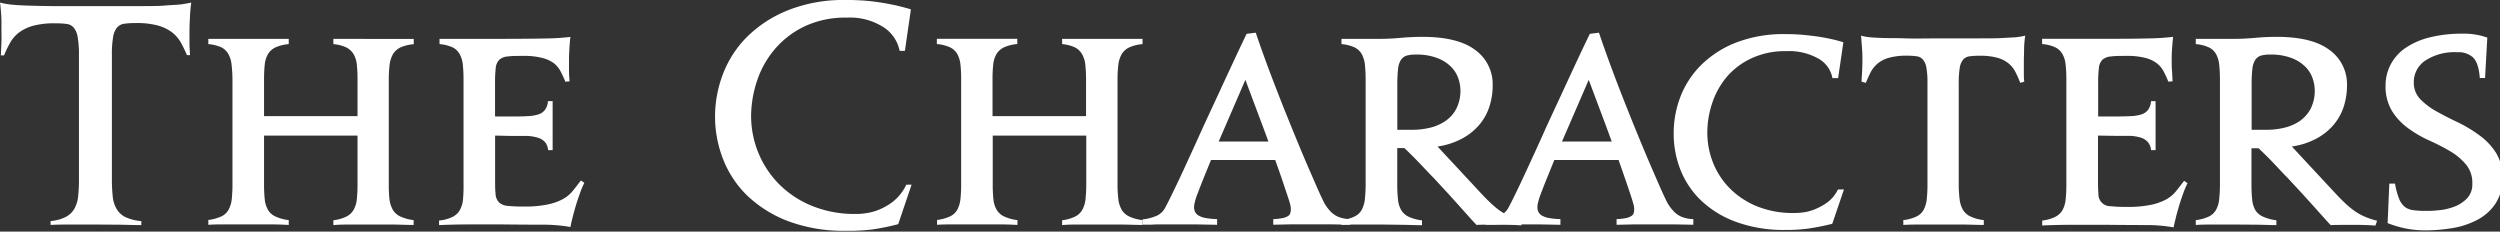 <svg xmlns="http://www.w3.org/2000/svg" viewBox="0 0 475 44">
                    <rect x="0" y="0" width="475" height="44" fill="#333333" stroke="none"/>
                    <defs>
                      <style>
                        .ttl__character--type02 {
                          fill: #fff;
                        }
                      </style>
                    </defs>
                    <g id="レイヤー_2" data-name="レイヤー 2">
                      <g id="レイヤー_2-2" data-name="レイヤー 2">
                        <path class="ttl__character--type02"
                          d="M18.14,42.66l-4.29,0c-1.49,0-2.91,0-4.24.08V42a8,8,0,0,0,2.89-.78,4.08,4.08,0,0,0,1.62-1.54,6.11,6.11,0,0,0,.73-2.4A30.16,30.16,0,0,0,15,33.91V10.53a19.27,19.27,0,0,0-.24-3.46A3.76,3.76,0,0,0,14,5.24a2.17,2.17,0,0,0-1.41-.7,16.23,16.23,0,0,0-2.16-.11,15.2,15.2,0,0,0-4.18.48,8.07,8.07,0,0,0-2.68,1.3A6.4,6.4,0,0,0,1.92,8.13a22.3,22.3,0,0,0-1.16,2.4l-.6,0C.2,9.79.23,9,.27,8.13s0-1.69,0-2.41S.3,4,.24,3.05.11,1.21,0,.49A15.13,15.13,0,0,0,1.86.84c.71.09,1.69.16,3,.21s3,.09,5.05.11,4.83,0,8.21,0,6.17,0,8.26,0,3.77,0,5-.11S33.66.93,34.34.84s1.35-.21,2-.35c-.11.72-.19,1.57-.24,2.56S36,4.93,36,5.72s0,1.53,0,2.41.07,1.66.11,2.35l-.59,0a24.36,24.36,0,0,0-1.16-2.4,6.58,6.58,0,0,0-1.65-1.92,8.11,8.11,0,0,0-2.67-1.3,15.32,15.32,0,0,0-4.19-.48,15.43,15.43,0,0,0-2.24.13,2.16,2.16,0,0,0-1.4.76,3.83,3.83,0,0,0-.73,1.84,19.52,19.52,0,0,0-.22,3.37V33.91a30.62,30.62,0,0,0,.16,3.43,5.71,5.71,0,0,0,.76,2.4,4,4,0,0,0,1.67,1.52,9,9,0,0,0,3,.75v.76c-1.37,0-2.82-.06-4.37-.08Z">
                        </path>
                        <path class="ttl__character--type02"
                          d="M70.85,42.66H67.07c-1.37,0-2.61,0-3.73.11v-.92a7.79,7.79,0,0,0,2.43-.68,3.27,3.27,0,0,0,1.41-1.29,5.26,5.26,0,0,0,.62-2.05,26.84,26.84,0,0,0,.13-2.89V25.76H50.17v9.18a27.33,27.33,0,0,0,.13,2.94,5.06,5.06,0,0,0,.62,2,3.27,3.27,0,0,0,1.43,1.26,8.28,8.28,0,0,0,2.51.68v.92c-1.15-.07-2.43-.11-3.83-.11H47.2l-3.81,0c-1.39,0-2.66,0-3.81.08v-.92a8.05,8.05,0,0,0,2.49-.68,3,3,0,0,0,1.37-1.29,5.44,5.44,0,0,0,.6-2.05,26.84,26.84,0,0,0,.13-2.89V15.17A26.65,26.65,0,0,0,44,12.29a5.22,5.22,0,0,0-.6-2A3.13,3.13,0,0,0,42.07,9a7.65,7.65,0,0,0-2.49-.62v-1l3.86,0,3.86,0,3.78,0,3.78,0v1A7.85,7.85,0,0,0,52.35,9a3.35,3.35,0,0,0-1.43,1.27,5.06,5.06,0,0,0-.62,2,26.65,26.65,0,0,0-.13,2.88v6.92H67.93V15.17a26.65,26.65,0,0,0-.13-2.88,5.06,5.06,0,0,0-.62-2A3.42,3.42,0,0,0,65.77,9a7.39,7.39,0,0,0-2.43-.62v-1l3.84,0L71,7.4l3.81,0,3.8,0v1A7.85,7.85,0,0,0,76.11,9a3.29,3.29,0,0,0-1.43,1.27,5.39,5.39,0,0,0-.65,2,23.69,23.69,0,0,0-.16,2.88V34.94A24.27,24.27,0,0,0,74,37.88a5.39,5.39,0,0,0,.65,2,3.21,3.21,0,0,0,1.43,1.26,8.28,8.28,0,0,0,2.51.68v.92c-1.18,0-2.49-.06-3.91-.08Z">
                        </path>
                        <path class="ttl__character--type02"
                          d="M94.07,25.76v8c0,1.3,0,2.31.08,3a2.59,2.59,0,0,0,.62,1.65,2.65,2.65,0,0,0,1.62.7,27.34,27.34,0,0,0,3.13.13,21,21,0,0,0,4.48-.38,10.57,10.57,0,0,0,2.89-1,6.5,6.5,0,0,0,1.92-1.57c.5-.61,1-1.28,1.57-2l.64.44a18,18,0,0,0-.83,2c-.27.74-.53,1.49-.76,2.27s-.44,1.52-.62,2.24-.33,1.35-.43,1.89a29.61,29.61,0,0,0-5.16-.44q-3.27,0-7.8-.05l-6,0q-3.11,0-6,.13V41.9A7.43,7.43,0,0,0,86,41.2a3.23,3.23,0,0,0,1.37-1.29,5.22,5.22,0,0,0,.6-2A26.72,26.72,0,0,0,88.07,35V15.17a26.65,26.65,0,0,0-.13-2.88,5.22,5.22,0,0,0-.6-2A3.13,3.13,0,0,0,86,9a7.58,7.58,0,0,0-2.49-.62v-1H94.66q5.57,0,8.83-.07a43.94,43.94,0,0,0,4.89-.3c-.08.61-.14,1.32-.19,2.13s-.08,1.56-.08,2.24,0,1.31,0,2.08.07,1.45.11,2l-.81.06a19.16,19.16,0,0,0-.92-2A4.74,4.74,0,0,0,105.22,12,6.37,6.37,0,0,0,103,11a13.45,13.45,0,0,0-3.51-.38c-1.3,0-2.3,0-3,.11a2.68,2.68,0,0,0-1.62.62,2.57,2.57,0,0,0-.68,1.57,24.1,24.1,0,0,0-.13,2.89v6.32H97.2c1.11,0,2.1,0,2.94-.06a7.88,7.88,0,0,0,2.11-.32,2.52,2.52,0,0,0,1.29-.87,3.14,3.14,0,0,0,.57-1.67H105c0,1.19,0,2.2,0,3s0,1.48,0,1.95,0,1,0,1.7,0,1.56,0,2.67h-.86a2.7,2.7,0,0,0-.57-1.51,2.9,2.9,0,0,0-1.32-.84,8.06,8.06,0,0,0-2.11-.35c-.82,0-1.8,0-2.91,0Z">
                        </path>
                        <path class="ttl__character--type02"
                          d="M160.81,43.85A30.14,30.14,0,0,1,149.69,42a23.15,23.15,0,0,1-7.77-4.89,19.49,19.49,0,0,1-4.56-6.94,22.12,22.12,0,0,1-1.5-8A22.64,22.64,0,0,1,137.39,14,20.1,20.1,0,0,1,142,6.94a23.39,23.39,0,0,1,7.74-5A28.43,28.43,0,0,1,160.65,0a40.65,40.65,0,0,1,7.69.65,39.85,39.85,0,0,1,4.73,1.13l-1.14,7.89h-1a6.91,6.91,0,0,0-3-4.46,11.77,11.77,0,0,0-7.07-1.86,18,18,0,0,0-8.07,1.7,17,17,0,0,0-5.67,4.4,18,18,0,0,0-3.33,6.05,21.5,21.5,0,0,0-1.08,6.64,18.48,18.48,0,0,0,5,12.53A18.78,18.78,0,0,0,154,39a21.28,21.28,0,0,0,8.69,1.65c.29,0,.82,0,1.59-.11a10.07,10.07,0,0,0,2.6-.65,11.5,11.5,0,0,0,2.86-1.64,9.1,9.1,0,0,0,2.46-3.16h1l-2.54,7.5a43.34,43.34,0,0,1-4.88,1A36.09,36.09,0,0,1,160.81,43.85Z">
                        </path>
                        <path class="ttl__character--type02"
                          d="M209.3,42.66h-3.78c-1.37,0-2.61,0-3.72.11v-.92a8,8,0,0,0,2.43-.68,3.19,3.19,0,0,0,1.4-1.29,5.26,5.26,0,0,0,.62-2.05,26.59,26.59,0,0,0,.14-2.89V25.76H188.62v9.18a27.33,27.33,0,0,0,.13,2.94,4.91,4.91,0,0,0,.63,2,3.21,3.21,0,0,0,1.43,1.26,8.19,8.19,0,0,0,2.51.68v.92c-1.15-.07-2.43-.11-3.84-.11h-3.83l-3.81,0c-1.38,0-2.65,0-3.8.08v-.92a7.9,7.9,0,0,0,2.48-.68,3.09,3.09,0,0,0,1.38-1.29,5.63,5.63,0,0,0,.59-2.05,26.84,26.84,0,0,0,.13-2.89V15.17a26.65,26.65,0,0,0-.13-2.88,5.4,5.4,0,0,0-.59-2A3.22,3.22,0,0,0,180.52,9,7.51,7.51,0,0,0,178,8.37v-1l3.86,0,3.86,0,3.78,0,3.78,0v1a7.78,7.78,0,0,0-2.51.62,3.29,3.29,0,0,0-1.43,1.27,4.91,4.91,0,0,0-.63,2,26.65,26.65,0,0,0-.13,2.88v6.92h17.77V15.17a26.39,26.39,0,0,0-.14-2.88,5.06,5.06,0,0,0-.62-2A3.33,3.33,0,0,0,204.23,9a7.52,7.52,0,0,0-2.43-.62v-1l3.83,0,3.83,0,3.81,0,3.81,0v1a7.78,7.78,0,0,0-2.51.62,3.29,3.29,0,0,0-1.43,1.27,5.22,5.22,0,0,0-.65,2,21.82,21.82,0,0,0-.16,2.88V34.94a22.38,22.38,0,0,0,.16,2.94,5.22,5.22,0,0,0,.65,2,3.21,3.21,0,0,0,1.43,1.26,8.19,8.19,0,0,0,2.51.68v.92c-1.19,0-2.5-.06-3.92-.08Z">
                        </path>
                        <path class="ttl__character--type02"
                          d="M245.26,39.58a3.59,3.59,0,0,0-.13-.75c-.09-.36-.25-.89-.49-1.6s-.54-1.61-.91-2.72-.86-2.49-1.44-4.11h-12.2c-.72,1.77-1.3,3.19-1.73,4.27s-.75,1.94-1,2.59a11,11,0,0,0-.4,1.4,3.58,3.58,0,0,0-.09.65,2.33,2.33,0,0,0,.19.95,1.68,1.68,0,0,0,.68.7,4,4,0,0,0,1.32.46,14.23,14.23,0,0,0,2.19.21v1.08L227,42.63l-4.16,0h-1.62l-1.35,0-1.29.06c-.43,0-.94,0-1.51,0v-1a9.21,9.21,0,0,0,2.78-.73,3.47,3.47,0,0,0,1.37-1.22c.18-.28.61-1.1,1.27-2.45s1.46-3,2.38-5,1.92-4.16,3-6.56,2.2-4.78,3.3-7.15,2.14-4.63,3.13-6.75,1.84-3.93,2.56-5.4l1.73-.22q1.14,3.35,2.59,7.26c1,2.61,2,5.23,3.06,7.86s2.1,5.18,3.13,7.64,2,4.65,2.83,6.56c.44,1,.83,1.84,1.19,2.59A7.8,7.8,0,0,0,252.64,40a4.4,4.4,0,0,0,1.56,1.16,5.89,5.89,0,0,0,2.3.46v1.08l-3.73-.08-3.78,0-3.54,0-3.53.08V41.63a9.78,9.78,0,0,0,1.86-.21,2.89,2.89,0,0,0,1-.41,1,1,0,0,0,.4-.59A3.42,3.42,0,0,0,245.26,39.58ZM231.55,26.89H241q-.87-2.37-1.95-5.24t-2.43-6.48Z">
                        </path>
                        <path class="ttl__character--type02"
                          d="M262.49,42.66l-3.81,0c-1.38,0-2.65,0-3.8.08v-.92a7.9,7.9,0,0,0,2.48-.68,3.09,3.09,0,0,0,1.38-1.29,5.63,5.63,0,0,0,.59-2.05,26.59,26.59,0,0,0,.14-2.89V15.17a26.39,26.39,0,0,0-.14-2.88,5.4,5.4,0,0,0-.59-2A3.22,3.22,0,0,0,257.36,9a7.51,7.51,0,0,0-2.48-.62v-1l3.78,0,3.78,0c1,0,2.28-.06,3.72-.19S269,7,270.21,7q6.81,0,10.1,2.51a8,8,0,0,1,3.3,6.67,13,13,0,0,1-.63,4.08,10.07,10.07,0,0,1-1.91,3.45,11.41,11.41,0,0,1-3.27,2.62,14.17,14.17,0,0,1-4.67,1.51l7.24,7.78c.93,1,1.76,1.91,2.48,2.59A17.77,17.77,0,0,0,284.93,40,11.06,11.06,0,0,0,287,41.12a13.77,13.77,0,0,0,2.35.78l-.33.92c-.93-.07-1.88-.11-2.83-.13l-2.13,0h-1.62c-.76,0-1.39,0-1.89.05-.18-.18-.53-.55-1.06-1.13l-1.89-2.11-2.45-2.72-2.78-3c-1-1-1.91-2-2.87-3s-1.84-1.86-2.67-2.65h-1.35v6.86a27,27,0,0,0,.14,2.94,4.91,4.91,0,0,0,.62,2,3.21,3.21,0,0,0,1.43,1.26,8.19,8.19,0,0,0,2.51.68v.92c-1.15,0-2.43-.06-3.83-.08Zm3-18h2.92a14.33,14.33,0,0,0,3.24-.38,8.83,8.83,0,0,0,2.91-1.24,6.57,6.57,0,0,0,2.11-2.32,7.53,7.53,0,0,0,.81-3.68,7.26,7.26,0,0,0-.35-2,6,6,0,0,0-1.27-2.19,7.35,7.35,0,0,0-2.59-1.75,10.87,10.87,0,0,0-4.32-.73,5.77,5.77,0,0,0-1.73.21,2.09,2.09,0,0,0-1.05.81,4,4,0,0,0-.54,1.73,26.09,26.09,0,0,0-.14,3Z">
                        </path>
                        <path class="ttl__character--type02"
                          d="M310.5,39.58a3.83,3.83,0,0,0-.14-.75c-.09-.36-.25-.89-.48-1.6s-.54-1.61-.92-2.72-.86-2.49-1.43-4.11H295.32l-1.73,4.27c-.43,1.08-.75,1.94-1,2.59a13,13,0,0,0-.4,1.4,3.37,3.37,0,0,0-.08.65,2.18,2.18,0,0,0,.19.95,1.65,1.65,0,0,0,.67.7,4.13,4.13,0,0,0,1.32.46,14.23,14.23,0,0,0,2.19.21v1.08l-4.26-.08-4.16,0h-1.62l-1.35,0-1.3.06c-.43,0-.93,0-1.51,0v-1a9.13,9.13,0,0,0,2.78-.73,3.57,3.57,0,0,0,1.38-1.22c.18-.28.6-1.1,1.27-2.45s1.45-3,2.37-5,1.93-4.16,3-6.56,2.19-4.78,3.29-7.15,2.14-4.63,3.13-6.75,1.85-3.93,2.57-5.4l1.73-.22c.75,2.23,1.62,4.65,2.59,7.26s2,5.23,3.05,7.86,2.1,5.18,3.13,7.64,2,4.65,2.83,6.56c.44,1,.83,1.84,1.19,2.59A7.8,7.8,0,0,0,317.87,40a4.49,4.49,0,0,0,1.56,1.16,5.89,5.89,0,0,0,2.3.46v1.08L318,42.63l-3.78,0-3.53,0-3.54.08V41.63a9.78,9.78,0,0,0,1.86-.21,2.89,2.89,0,0,0,1-.41,1,1,0,0,0,.41-.59A4,4,0,0,0,310.5,39.58ZM296.78,26.89h9.45q-.86-2.37-1.94-5.24t-2.43-6.48Z">
                        </path>
                        <path class="ttl__character--type02"
                          d="M339.28,43.69a26.32,26.32,0,0,1-9.53-1.57A19.05,19.05,0,0,1,323.11,38a16.49,16.49,0,0,1-3.89-5.91A18.77,18.77,0,0,1,318,25.27a19.35,19.35,0,0,1,1.29-6.91,17.33,17.33,0,0,1,3.92-6,19.54,19.54,0,0,1,6.61-4.26,25,25,0,0,1,9.4-1.62c1.22,0,2.41.05,3.56.16s2.22.24,3.19.4,1.83.34,2.57.52,1.3.34,1.7.48l-1,6.81h-1.08a5.32,5.32,0,0,0-2.64-3.7,11.29,11.29,0,0,0-6.1-1.43,15,15,0,0,0-6.73,1.4A13.82,13.82,0,0,0,328,14.71a15.13,15.13,0,0,0-2.72,5,17.62,17.62,0,0,0-.89,5.5,15.48,15.48,0,0,0,1,5.47,14.58,14.58,0,0,0,3.08,4.91,15.49,15.49,0,0,0,5.16,3.53,18.09,18.09,0,0,0,7.26,1.35c.25,0,.73,0,1.43-.08a9,9,0,0,0,2.29-.54,11.5,11.5,0,0,0,2.52-1.35A6.7,6.7,0,0,0,349.21,36h1.14l-2.22,6.52c-1.44.36-2.89.66-4.37.88A30.39,30.39,0,0,1,339.28,43.69Z">
                        </path>
                        <path class="ttl__character--type02"
                          d="M369.19,42.66l-3.78,0c-1.36,0-2.62,0-3.78.08v-.92a7.89,7.89,0,0,0,2.49-.68,3.09,3.09,0,0,0,1.38-1.29,5.63,5.63,0,0,0,.59-2.05,26.84,26.84,0,0,0,.13-2.89V15.77a15.85,15.85,0,0,0-.21-2.94,3.11,3.11,0,0,0-.68-1.54,1.92,1.92,0,0,0-1.18-.6,13,13,0,0,0-1.81-.11,12.3,12.3,0,0,0-3.49.41,5.79,5.79,0,0,0-2.13,1.11,5.45,5.45,0,0,0-1.3,1.64c-.32.63-.63,1.31-.91,2l-.81-.22c0-.57.07-1.22.1-1.94s.06-1.39.06-2,0-1.5-.08-2.46-.12-1.73-.19-2.35a9.58,9.58,0,0,0,1.59.3c.6.06,1.45.11,2.57.15s2.56,0,4.34.07,4.12,0,7,0,5.27,0,7.07,0,3.25,0,4.35-.07,1.95-.09,2.56-.15a12.71,12.71,0,0,0,1.73-.3,18.31,18.31,0,0,0-.22,2.35c0,1-.05,1.78-.05,2.46s0,1.28,0,2,0,1.37.08,1.94l-.76.22c-.29-.72-.58-1.4-.89-2a5.07,5.07,0,0,0-1.27-1.64A5.79,5.79,0,0,0,379.59,11a12.18,12.18,0,0,0-3.48-.41,13.93,13.93,0,0,0-1.89.11,1.94,1.94,0,0,0-1.22.62,3.32,3.32,0,0,0-.65,1.57,17.8,17.8,0,0,0-.19,2.89V34.94a22.2,22.2,0,0,0,.17,2.94,5.22,5.22,0,0,0,.64,2,3.3,3.3,0,0,0,1.44,1.26,8.19,8.19,0,0,0,2.51.68v.92c-1.16,0-2.44-.06-3.86-.08Z">
                        </path>
                        <path class="ttl__character--type02"
                          d="M398.62,25.76v8c0,1.3,0,2.31.08,3A2.27,2.27,0,0,0,401,39.18a27.34,27.34,0,0,0,3.13.13,21.09,21.09,0,0,0,4.48-.38,10.69,10.69,0,0,0,2.89-1,6.63,6.63,0,0,0,1.92-1.57c.5-.61,1-1.28,1.56-2l.65.44a17.94,17.94,0,0,0-.84,2c-.27.74-.52,1.49-.75,2.27s-.45,1.52-.62,2.24-.33,1.35-.44,1.89a29.58,29.58,0,0,0-5.15-.44q-3.27,0-7.81-.05l-6,0q-3.11,0-6,.13V41.9a7.36,7.36,0,0,0,2.48-.7,3.32,3.32,0,0,0,1.38-1.29,5.23,5.23,0,0,0,.59-2,26.46,26.46,0,0,0,.14-2.89V15.17a26.39,26.39,0,0,0-.14-2.88,5.23,5.23,0,0,0-.59-2A3.22,3.22,0,0,0,390.52,9,7.51,7.51,0,0,0,388,8.37v-1h11.18c3.7,0,6.65,0,8.83-.07a43.89,43.89,0,0,0,4.88-.3c-.07.61-.13,1.32-.19,2.13s-.08,1.56-.08,2.24,0,1.31.06,2.08.07,1.45.11,2l-.81.06a19.16,19.16,0,0,0-.92-2A4.89,4.89,0,0,0,409.77,12a6.23,6.23,0,0,0-2.18-1,13.45,13.45,0,0,0-3.51-.38c-1.3,0-2.31,0-3,.11a2.68,2.68,0,0,0-1.62.62,2.57,2.57,0,0,0-.67,1.57,23.73,23.73,0,0,0-.14,2.89v6.32h3.14q1.67,0,2.94-.06a7.8,7.8,0,0,0,2.1-.32,2.59,2.59,0,0,0,1.3-.87,3.23,3.23,0,0,0,.57-1.67h.86c0,1.19,0,2.2,0,3s0,1.48,0,1.95,0,1,0,1.7,0,1.56,0,2.67h-.86A2.77,2.77,0,0,0,408.1,27a3,3,0,0,0-1.32-.84,8.06,8.06,0,0,0-2.11-.35c-.83,0-1.8,0-2.91,0Z">
                        </path>
                        <path class="ttl__character--type02"
                          d="M424.81,42.66l-3.8,0c-1.39,0-2.66,0-3.81.08v-.92a7.9,7.9,0,0,0,2.48-.68,3.09,3.09,0,0,0,1.38-1.29,5.44,5.44,0,0,0,.59-2.05,26.59,26.59,0,0,0,.14-2.89V15.17a26.39,26.39,0,0,0-.14-2.88,5.23,5.23,0,0,0-.59-2A3.22,3.22,0,0,0,419.68,9a7.51,7.51,0,0,0-2.48-.62v-1l3.78,0,3.78,0c1,0,2.28-.06,3.73-.19S431.28,7,432.54,7q6.79,0,10.09,2.51a8,8,0,0,1,3.3,6.67,13.3,13.3,0,0,1-.62,4.08,10.27,10.27,0,0,1-1.92,3.45,11.14,11.14,0,0,1-3.27,2.62,14.17,14.17,0,0,1-4.67,1.51l7.24,7.78c.93,1,1.76,1.91,2.48,2.59A17.77,17.77,0,0,0,447.25,40a11.39,11.39,0,0,0,2.05,1.16,14.07,14.07,0,0,0,2.35.78l-.32.92c-.94-.07-1.88-.11-2.84-.13l-2.13,0h-1.62c-.76,0-1.39,0-1.89.05-.18-.18-.53-.55-1.05-1.13s-1.16-1.28-1.89-2.11l-2.46-2.72-2.78-3c-1-1-1.91-2-2.86-3s-1.85-1.86-2.68-2.65h-1.35v6.86a27,27,0,0,0,.14,2.94,5.06,5.06,0,0,0,.62,2A3.21,3.21,0,0,0,430,41.17a8.28,8.28,0,0,0,2.51.68v.92c-1.15,0-2.43-.06-3.83-.08Zm3-18h2.92a14.33,14.33,0,0,0,3.24-.38,9,9,0,0,0,2.92-1.24,6.63,6.63,0,0,0,2.1-2.32,7.53,7.53,0,0,0,.81-3.68,7.26,7.26,0,0,0-.35-2,5.85,5.85,0,0,0-1.27-2.19,7.35,7.35,0,0,0-2.59-1.75,10.87,10.87,0,0,0-4.32-.73,5.77,5.77,0,0,0-1.73.21,2.09,2.09,0,0,0-1.05.81,4,4,0,0,0-.54,1.73,26.09,26.09,0,0,0-.14,3Z">
                        </path>
                        <path class="ttl__character--type02"
                          d="M458.62,15.61a4.51,4.51,0,0,0,1.24,3.24A13.54,13.54,0,0,0,463,21.2q1.89,1.05,4.05,2.07a25.61,25.61,0,0,1,4,2.41A12.23,12.23,0,0,1,474.22,29a8.61,8.61,0,0,1,1.25,4.78,8.54,8.54,0,0,1-1.33,4.91,9.4,9.4,0,0,1-3.45,3.08,15.42,15.42,0,0,1-4.76,1.57,31.66,31.66,0,0,1-5.21.43,18.49,18.49,0,0,1-3.72-.38,19.76,19.76,0,0,1-3.35-1l.32-7.51h1.08a14.67,14.67,0,0,0,.76,2.84,3.89,3.89,0,0,0,1.08,1.57,3.28,3.28,0,0,0,1.62.64,18.09,18.09,0,0,0,2.43.14c.54,0,1.3,0,2.27-.11a11.22,11.22,0,0,0,2.91-.62,6.67,6.67,0,0,0,2.54-1.57,3.84,3.84,0,0,0,1.08-2.89,5.42,5.42,0,0,0-1.21-3.64,11.94,11.94,0,0,0-3-2.51,42.06,42.06,0,0,0-4-2.05,22,22,0,0,1-4-2.33,11.7,11.7,0,0,1-3.05-3.26,9,9,0,0,1-1.22-4.89,8.46,8.46,0,0,1,1-4,8.67,8.67,0,0,1,2.8-3.1,14.19,14.19,0,0,1,4.6-2,25.19,25.19,0,0,1,6.29-.7,12.9,12.9,0,0,1,4.64.75l-.43,7.67h-1c-.14-1.91-.57-3.2-1.27-3.89a4,4,0,0,0-2.94-1,10.13,10.13,0,0,0-6.16,1.59A4.9,4.9,0,0,0,458.62,15.61Z">
                        </path>
                      </g>
                    </g>
                  </svg>